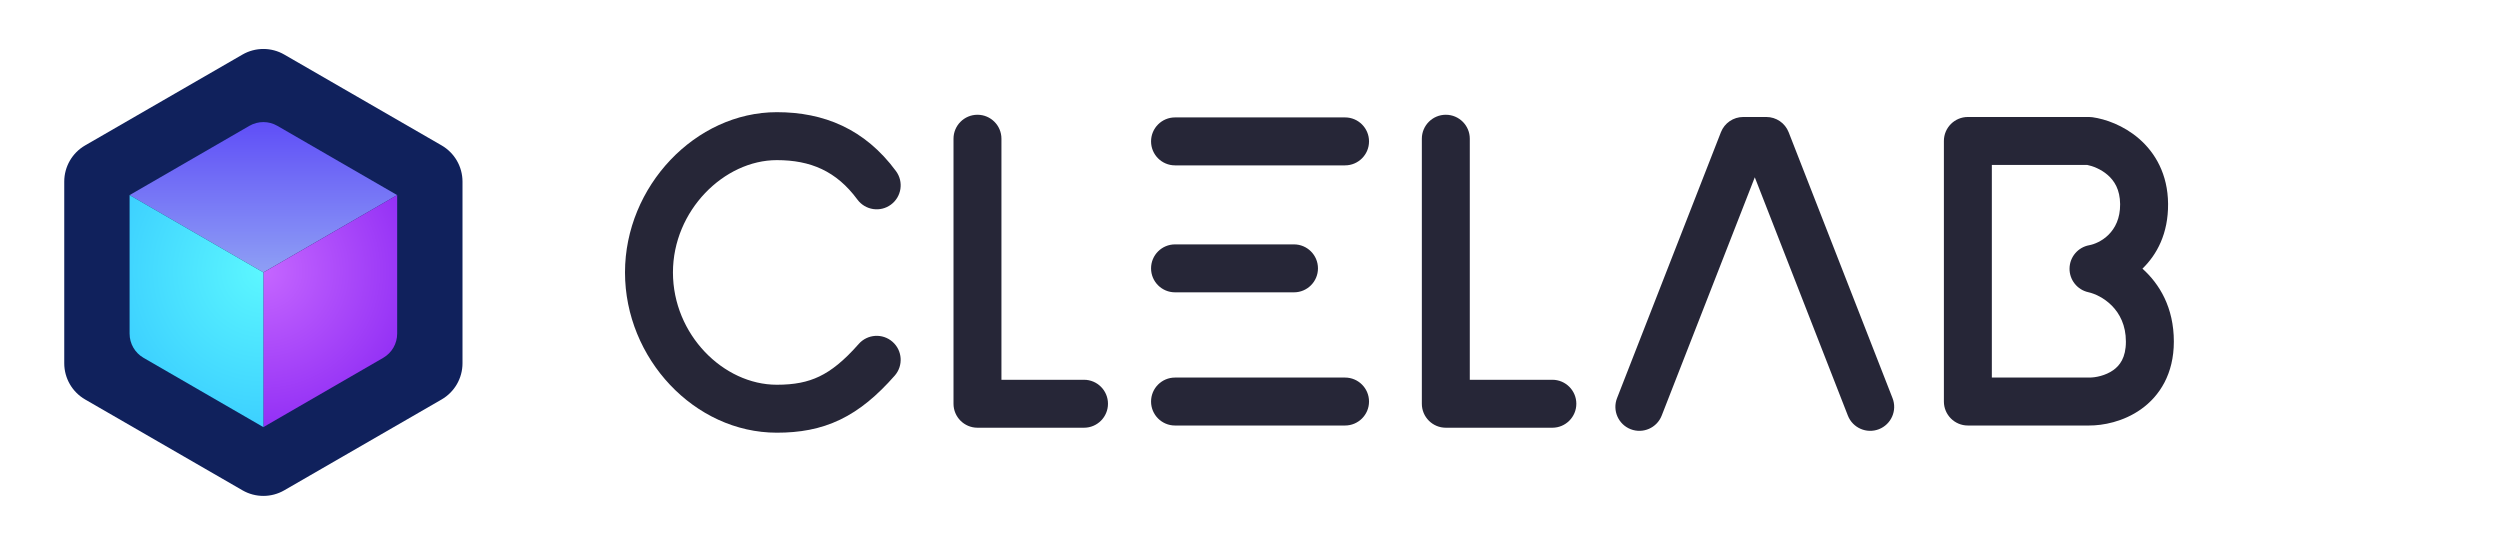 <svg width="156" height="34" viewBox="0 0 156 34" fill="none" xmlns="http://www.w3.org/2000/svg">
<path fill-rule="evenodd" clip-rule="evenodd" d="M107.385 8.251C107.609 7.677 108.162 7.3 108.778 7.3H110.219C110.835 7.3 111.388 7.677 111.612 8.251L118.094 24.844C118.395 25.613 118.015 26.481 117.245 26.782C116.476 27.082 115.608 26.702 115.307 25.933L109.499 11.063L103.69 25.933C103.389 26.702 102.522 27.082 101.752 26.782C100.983 26.481 100.602 25.613 100.903 24.844L107.385 8.251Z" fill="#262637"/>
<path fill-rule="evenodd" clip-rule="evenodd" d="M48.474 9.992C45.188 9.992 41.992 13.133 41.992 17C41.992 20.874 45.139 24.008 48.474 24.008C49.57 24.008 50.388 23.845 51.126 23.491C51.876 23.132 52.653 22.522 53.583 21.464C54.129 20.844 55.074 20.783 55.694 21.329C56.315 21.874 56.375 22.82 55.83 23.44C54.738 24.681 53.652 25.598 52.419 26.189C51.174 26.786 49.886 27 48.474 27C43.332 27 39 22.367 39 17C39 11.626 43.394 7 48.474 7C51.395 7 53.959 8.032 55.91 10.678C56.401 11.343 56.259 12.279 55.594 12.769C54.929 13.26 53.993 13.118 53.502 12.453C52.185 10.667 50.57 9.992 48.474 9.992Z" fill="#262637"/>
<path fill-rule="evenodd" clip-rule="evenodd" d="M60.995 7.161C61.821 7.161 62.49 7.831 62.49 8.657V23.698H67.643C68.469 23.698 69.138 24.368 69.138 25.194C69.138 26.02 68.469 26.69 67.643 26.69H60.995C60.168 26.69 59.499 26.02 59.499 25.194V8.657C59.499 7.831 60.168 7.161 60.995 7.161Z" fill="#262637"/>
<path fill-rule="evenodd" clip-rule="evenodd" d="M90.219 7.161C91.045 7.161 91.715 7.831 91.715 8.657V23.698H96.867C97.693 23.698 98.363 24.368 98.363 25.194C98.363 26.02 97.693 26.69 96.867 26.69H90.219C89.393 26.69 88.723 26.02 88.723 25.194V8.657C88.723 7.831 89.393 7.161 90.219 7.161Z" fill="#262637"/>
<path fill-rule="evenodd" clip-rule="evenodd" d="M71.826 8.823C71.826 7.997 72.495 7.327 73.321 7.327H83.931C84.757 7.327 85.427 7.997 85.427 8.823C85.427 9.649 84.757 10.319 83.931 10.319H73.321C72.495 10.319 71.826 9.649 71.826 8.823Z" fill="#262637"/>
<path fill-rule="evenodd" clip-rule="evenodd" d="M71.826 16.746C71.826 15.919 72.495 15.25 73.321 15.25H80.745C81.571 15.25 82.241 15.919 82.241 16.746C82.241 17.572 81.571 18.241 80.745 18.241H73.321C72.495 18.241 71.826 17.572 71.826 16.746Z" fill="#262637"/>
<path fill-rule="evenodd" clip-rule="evenodd" d="M71.826 25.056C71.826 24.23 72.495 23.56 73.321 23.56H83.931C84.757 23.56 85.427 24.23 85.427 25.056C85.427 25.882 84.757 26.552 83.931 26.552H73.321C72.495 26.552 71.826 25.882 71.826 25.056Z" fill="#262637"/>
<path fill-rule="evenodd" clip-rule="evenodd" d="M121.299 8.795C121.299 7.969 121.969 7.3 122.795 7.3H130.357C130.426 7.3 130.494 7.304 130.562 7.314C131.371 7.425 132.506 7.817 133.471 8.651C134.483 9.526 135.273 10.867 135.288 12.717C135.303 14.579 134.591 15.886 133.689 16.764C134.757 17.724 135.648 19.192 135.648 21.316C135.648 23.316 134.774 24.705 133.593 25.541C132.493 26.319 131.222 26.557 130.352 26.552H122.795C121.969 26.552 121.299 25.882 121.299 25.056V8.795ZM124.291 10.291V23.56H130.357C130.359 23.56 130.361 23.56 130.363 23.56C130.365 23.56 130.367 23.56 130.368 23.56C130.764 23.563 131.386 23.437 131.865 23.099C132.266 22.815 132.656 22.33 132.656 21.316C132.656 19.272 131.1 18.408 130.312 18.234C129.617 18.081 129.126 17.458 129.139 16.746C129.152 16.034 129.665 15.43 130.366 15.302C131.009 15.184 132.311 14.519 132.296 12.741C132.289 11.821 131.93 11.273 131.514 10.914C131.089 10.546 130.572 10.355 130.238 10.291H124.291Z" fill="#262637"/>
<g clip-path="url(#clip0_1149_2415)">
<path d="M15.13 3.405C15.938 2.939 16.932 2.939 17.739 3.405L27.556 9.073C28.363 9.539 28.86 10.4 28.86 11.332V22.668C28.86 23.6 28.363 24.461 27.556 24.927L17.739 30.595C16.932 31.061 15.938 31.061 15.13 30.595L5.313 24.927C4.506 24.461 4.009 23.6 4.009 22.668V11.332C4.009 10.4 4.506 9.539 5.313 9.073L15.13 3.405Z" fill="#10215C"/>
<path d="M16.435 17L8.087 12.174L15.564 7.851C16.103 7.54 16.767 7.54 17.305 7.851L24.783 12.174L16.435 17Z" fill="url(#paint0_linear_1149_2415)"/>
<path d="M23.914 22.328L16.435 26.652V17L24.783 12.174V20.823C24.783 21.444 24.451 22.017 23.914 22.328Z" fill="url(#paint1_radial_1149_2415)"/>
<path d="M16.435 26.652L8.956 22.328C8.418 22.017 8.087 21.444 8.087 20.823V12.174L16.435 17V26.652Z" fill="url(#paint2_radial_1149_2415)"/>
</g>
<defs>
<linearGradient id="paint0_linear_1149_2415" x1="16.435" y1="7.348" x2="16.435" y2="17" gradientUnits="userSpaceOnUse">
<stop stop-color="#5E4CF7"/>
<stop offset="1" stop-color="#8E9FF5"/>
</linearGradient>
<radialGradient id="paint1_radial_1149_2415" cx="0" cy="0" r="1" gradientUnits="userSpaceOnUse" gradientTransform="translate(16.435 16.913) rotate(30.7) scale(9.708)">
<stop stop-color="#C566FF"/>
<stop offset="1" stop-color="#9330F5"/>
</radialGradient>
<radialGradient id="paint2_radial_1149_2415" cx="0" cy="0" r="1" gradientUnits="userSpaceOnUse" gradientTransform="translate(16.435 16.913) rotate(151.557) scale(9.494)">
<stop stop-color="#5CF7FF"/>
<stop offset="1" stop-color="#3DD1FF"/>
</radialGradient>
<clipPath id="clip0_1149_2415">
<rect width="24.87" height="28" fill="white" transform="translate(4 3)"/>
</clipPath>
</defs>
</svg>
